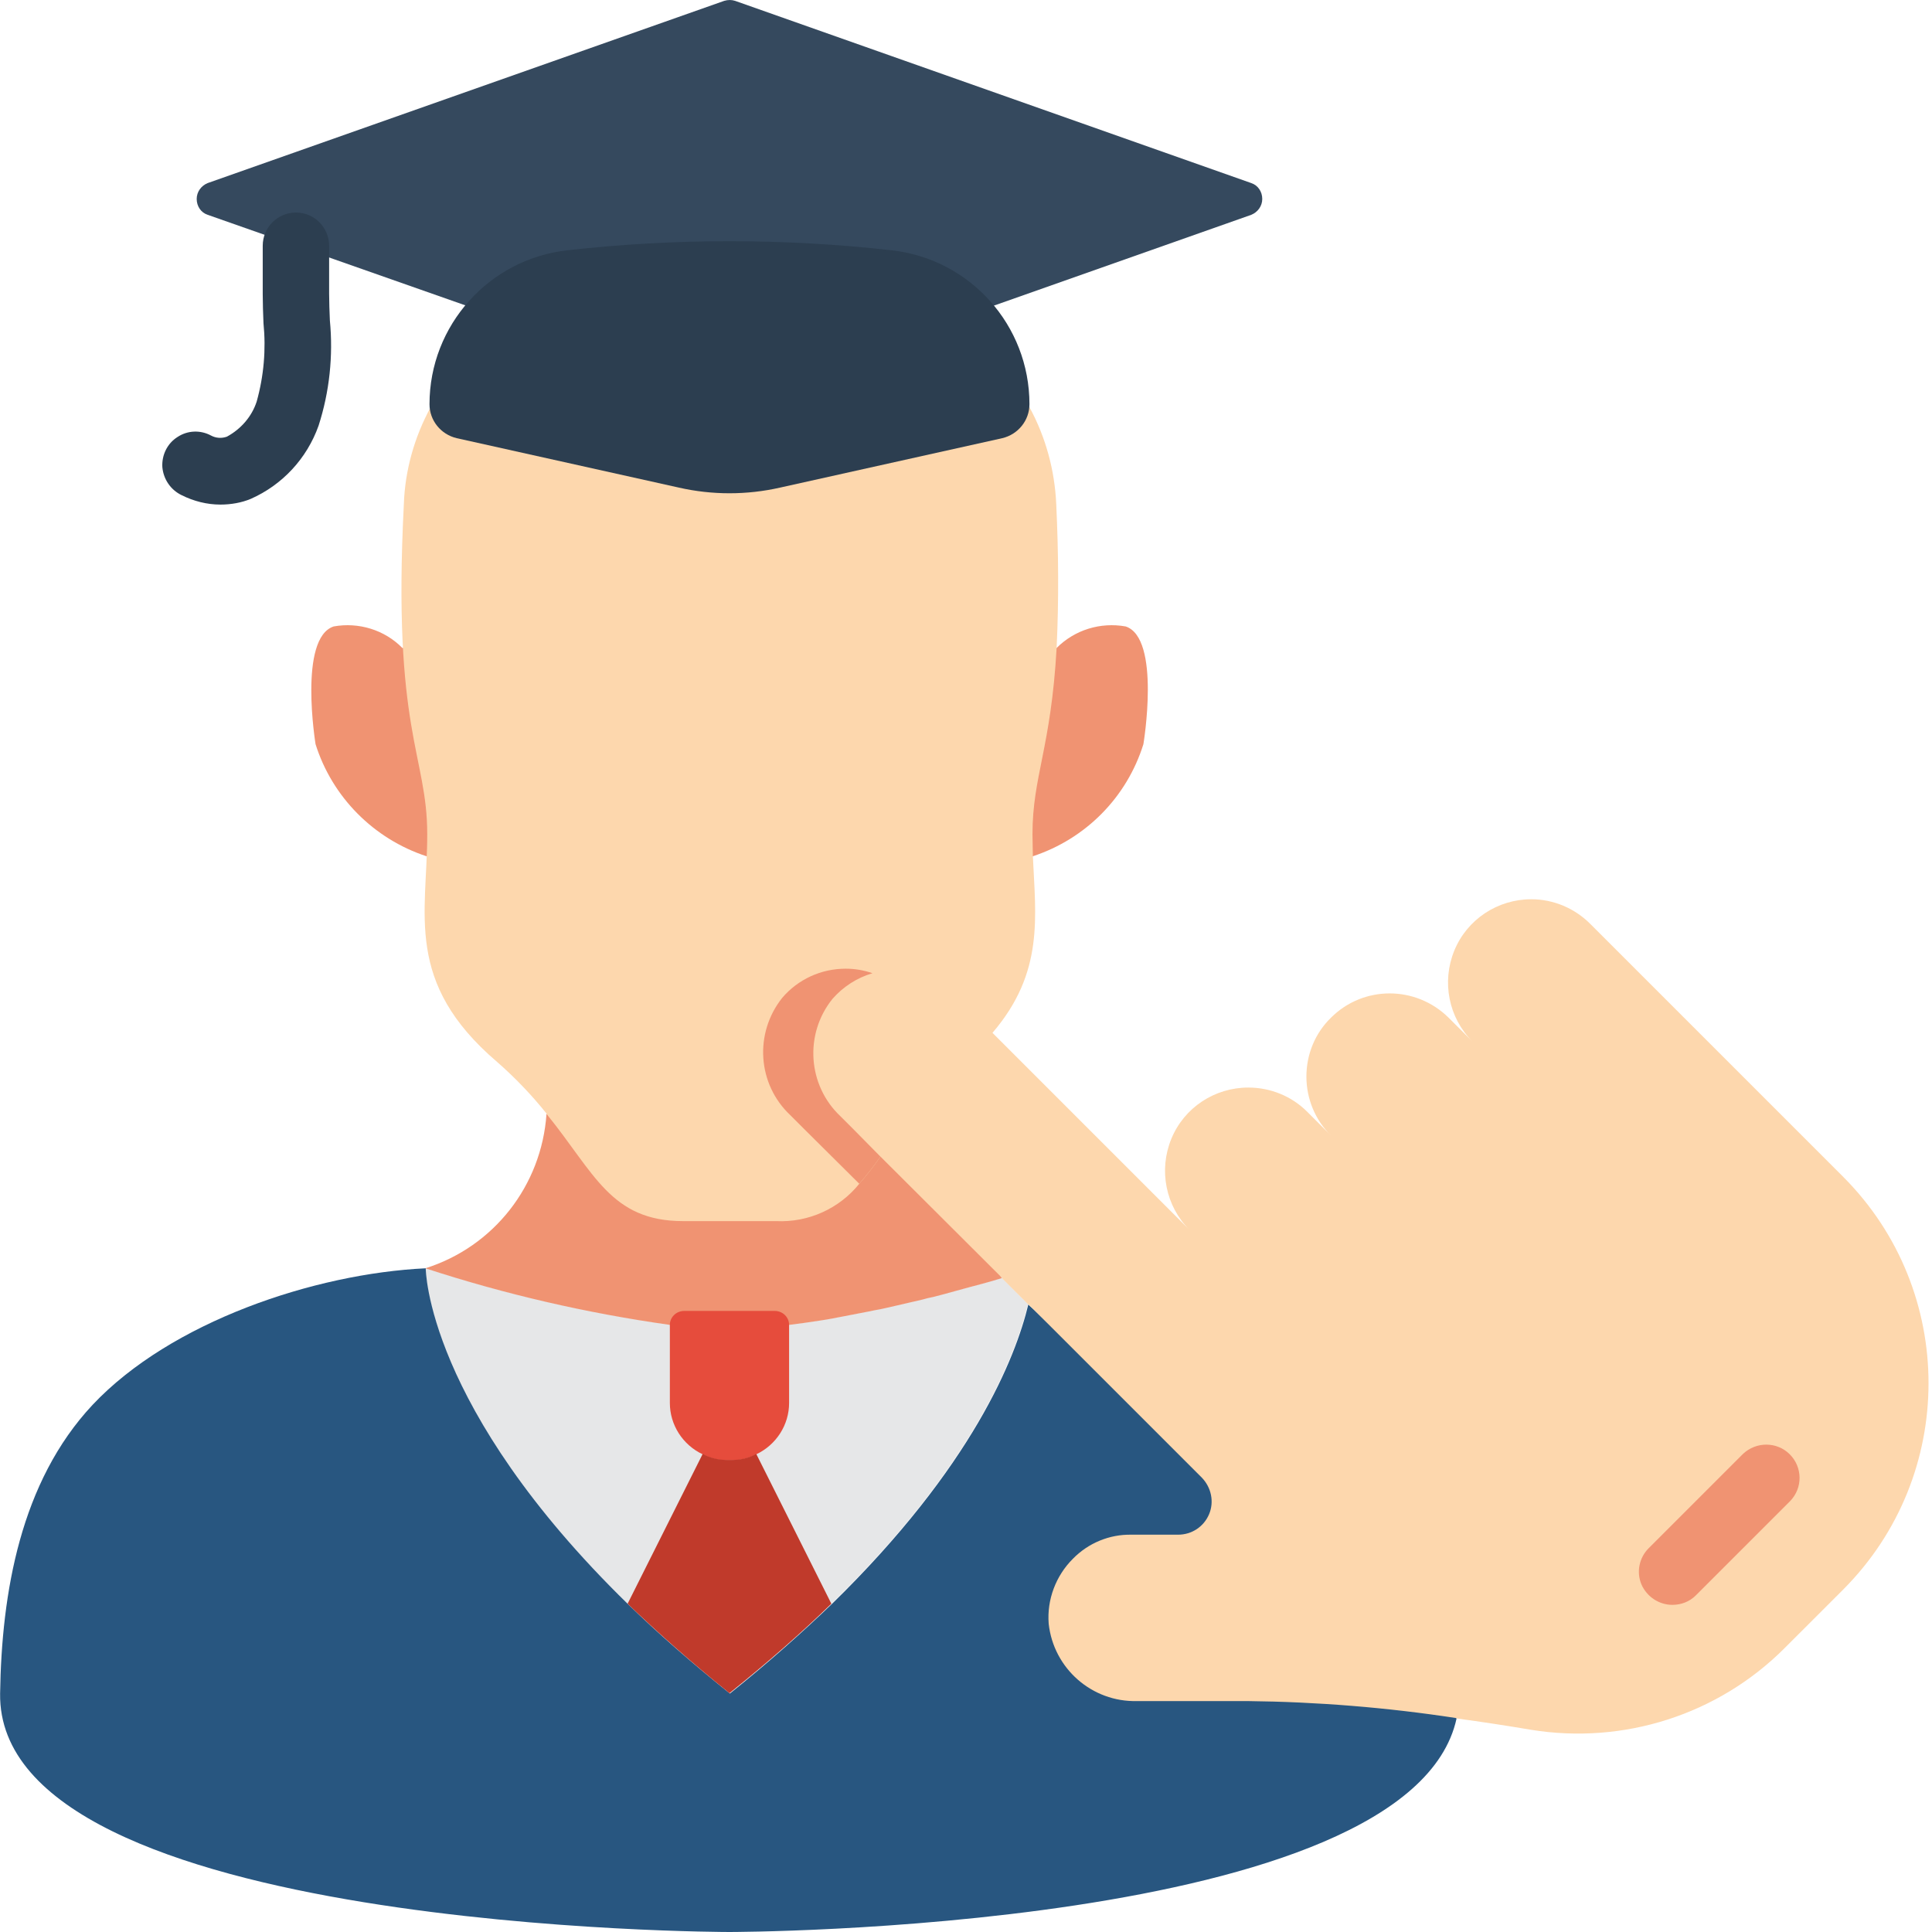 <svg height="512pt" viewBox="0 0 512 512.025" width="512pt" xmlns="http://www.w3.org/2000/svg"><path d="m123.316 80.926-68.301-24c-1.801-.602-2.898-2.301-2.898-4.199 0-1.902 1.199-3.5 2.898-4.203l136.898-48.297c1-.301 2-.301 2.902 0l136.801 48.297c1.797.602 2.898 2.301 2.898 4.203 0 1.898-1.199 3.5-2.898 4.199l-68.301 24.098h-140zm0 0" fill="#35495e"/><path d="m272.414 345.625c-3.398 14.102-14.699 43-52.098 79.398-7.801 7.602-16.801 15.5-27 23.703-10.199-8.203-19.199-16.203-27-23.703-53.602-52.297-53.602-89-53.602-89 21.102 6.902 42.801 11.902 64.801 15h31.602c2.598-.297 5.297-.598 7.898-1.098 2.102-.301 4.102-.602 6.199-1.102 3-.5 5.902-1.098 8.699-1.699 1.902-.398 3.703-.801 5.602-1.199 2.301-.402 4.602-1.102 6.898-1.602 1-.301 1.902-.5 2.902-.699 1.898-.5 3.801-1 5.598-1.5 2.602-.602 5.102-1.301 7.402-2 1.5-.398 2.898-.801 4.199-1.199.398-.102.699-.199 1-.301zm0 0" fill="#e6e7e8"/><path d="m265.516 338.727c-.301.098-.602.199-1 .297-1.301.402-2.699.801-4.199 1.203-2.301.598-4.801 1.297-7.402 2-1.797.5-3.598 1-5.598 1.5-1 .199-1.902.398-2.902.699-2.297.5-4.598 1.098-6.898 1.598-1.898.402-3.699.902-5.602 1.203-2.797.598-5.699 1.098-8.699 1.699-2 .398-4.098.801-6.199 1.098-2.602.402-5.301.801-7.898 1.102h-31.602c-22-3.102-43.699-8.102-64.801-15 18.102-5.699 30.801-21.898 32.102-40.898l81.5 4.297 11.098.602 28 38.398zm0 0" fill="#f09372"/><path d="m106.617 171.727c-4.703-4.801-11.602-6.902-18.203-5.703-9.398 3.102-4.797 31.203-4.797 31.203 4.398 14 15.398 25.098 29.398 29.699h160.699c14-4.602 24.902-15.602 29.301-29.699 0 0 4.699-28.102-4.699-31.203-6.699-1.199-13.5.902-18.301 5.703zm0 0" fill="#f09372"/><path d="m280.016 171.727c-1.5 26.598-6.398 34-6.398 49.398 0 1.898.098 3.801.098 5.602.699 16.199 3.102 30.898-10.699 47l-29.699 32.797c-1.699 2.5-3.602 4.902-5.602 7.203-5.301 6.598-13.5 10.297-22 9.898h-24.699c-19.199 0-23.5-12.801-36.102-28.301v-.098c-4-5-8.398-9.602-13.199-13.801-24.699-21.102-18.5-39.199-18.5-60.301s-9.301-27.199-6.199-87.5c.301-9 2.801-17.801 7.102-25.699h158.699c4.301 7.898 6.699 16.699 7.098 25.699.602 12.699.703 25.398.102 38.102zm0 0" fill="#fdd7ad"/><path d="m354.117 365.824c-.203 0-.5-.098-.602-.199l-.5-.398c-.398-.402-.5-1-.102-1.402.402-.398 1-.5 1.402-.098l.5.398c.398.398.5 1 .098 1.398-.199.203-.5.301-.797.301zm0 0"/><path d="m386.016 455.426c-12.301 56.598-192.699 56.598-192.699 56.598s-194.199 0-193.301-63.199c.398-26.699 5.398-56.098 24.5-76.5 20.699-22 58.801-34.801 88.301-36.199 0 0 0 36.699 53.598 89 7.801 7.602 16.801 15.5 27 23.699 10.203-8.199 19.203-16.199 27-23.699 37.402-36.5 48.703-65.301 52.102-79.398l1.398 1.297 112.102 108.402c-.102-.102 0-.102 0 0zm0 0" fill="#285680"/><path d="m209.117 351.125v20.699c0 5.801-3.402 11.102-8.703 13.602-2 1.098-4.297 1.598-6.5 1.598h-1.199c-2.301 0-4.5-.5-6.5-1.598-5.301-2.5-8.699-7.801-8.699-13.602v-20.699c0-1 .398-1.898 1.102-2.602.699-.699 1.699-1.098 2.699-1.098h24c1 0 2 .398 2.699 1.098.699.703 1.102 1.602 1.102 2.602zm0 0" fill="#e64c3c"/><path d="m220.316 425.023c-7.801 7.602-16.801 15.5-27 23.703-10.199-8.203-19.199-16.203-27-23.703l19.098-38.098.801-1.602c2 1.102 4.301 1.602 6.5 1.602h1.199c2.301 0 4.5-.5 6.5-1.602l.801 1.602zm0 0" fill="#c03a2b"/><path d="m272.816 107.125c0-20.898-15.699-38.5-36.602-40.801-28.5-3.199-57.301-3.199-85.801 0-20.797 2.301-36.598 19.902-36.598 40.801 0 4.301 3 8 7.199 9l58.898 13.102c8.801 2 18 2 26.801 0l58.902-13.102c4.199-1 7.199-4.699 7.199-9zm0 0" fill="#2c3e50"/><path d="m58.414 133.727c-3.598 0-7.098-.902-10.297-2.5-2.902-1.402-4.801-4.203-5.102-7.402-.199-3.199 1.301-6.301 4-8 2.699-1.801 6.102-1.898 8.898-.398 1.301.699 2.801.801 4.203.301 3.699-2 6.598-5.301 7.898-9.301 1.898-6.801 2.5-13.801 1.801-20.801-.102-2.602-.199-5.199-.199-7.699v-12.801c0-4.898 4-8.801 8.797-8.801 4.902 0 8.801 4 8.801 8.801v12.699c0 2.301.102 4.699.199 7.102.902 9.398-.098 18.898-3 27.898-3.098 8.699-9.598 15.699-18 19.402-2.398 1-5.199 1.5-8 1.5zm0 0" fill="#2c3e50"/><path d="m488.516 421.227-15.602 15.598c-17.598 17.602-42.598 25.602-67.199 21.602-6.5-1.102-13.098-2.102-19.699-3 0 0 0-.102-.102-.102-18.297-2.801-36.797-4.301-55.297-4.5h-29.301c-11.902.301-22.102-8.598-23.402-20.5-.5-6.398 1.902-12.699 6.402-17.199 4.098-4.199 9.699-6.5 15.5-6.398h12.398c3.602 0 6.801-2.102 8.199-5.402 1.402-3.301.602-7.098-1.898-9.699l-44.699-44.699-1.402-1.301-6.898-6.898-.102-.203-39.098-39-3.699-3.699c-8.703-8.199-9.602-21.699-2.102-31.098 4-4.703 9.801-7.402 15.898-7.703 6.102-.199 12.102 2.102 16.402 6.5l62.398 62.402c-6.301-6.301-8.199-15.801-4.801-24.102 3.402-8.301 11.5-13.598 20.402-13.598 5.898 0 11.5 2.297 15.598 6.398l6.301 6.301c-4.199-4.102-6.5-9.801-6.5-15.602 0-5.898 2.301-11.5 6.5-15.598 8.602-8.602 22.5-8.602 31.199 0l6.301 6.297c-6.301-6.297-8.199-15.797-4.801-24.098 3.402-8.301 11.5-13.602 20.402-13.602 5.898 0 11.5 2.402 15.598 6.5l67.102 67.102c30.102 30.199 30.102 79.098 0 109.301zm0 0" fill="#fdd7ad"/><g fill="#f09372"><path d="m233.316 306.523c-1.699 2.5-3.602 4.902-5.602 7.203l-14.598-14.5-3.703-3.703c-8.699-8.199-9.598-21.699-2.098-31.098 4.199-4.902 10.301-7.699 16.801-7.699 2.398 0 4.797.398 7.098 1.199-4.098 1.199-7.801 3.598-10.598 6.801-7.5 9.297-6.602 22.898 2.098 31.098l3.699 3.699zm0 0"/><path d="m443.215 425.324c-3.598 0-6.801-2.199-8.199-5.398-1.398-3.301-.602-7.102 1.898-9.602l25-25c3.5-3.301 9-3.301 12.402.102 3.398 3.398 3.5 8.898.098 12.398l-25 25c-1.598 1.602-3.797 2.5-6.199 2.5zm0 0"/></g></svg>